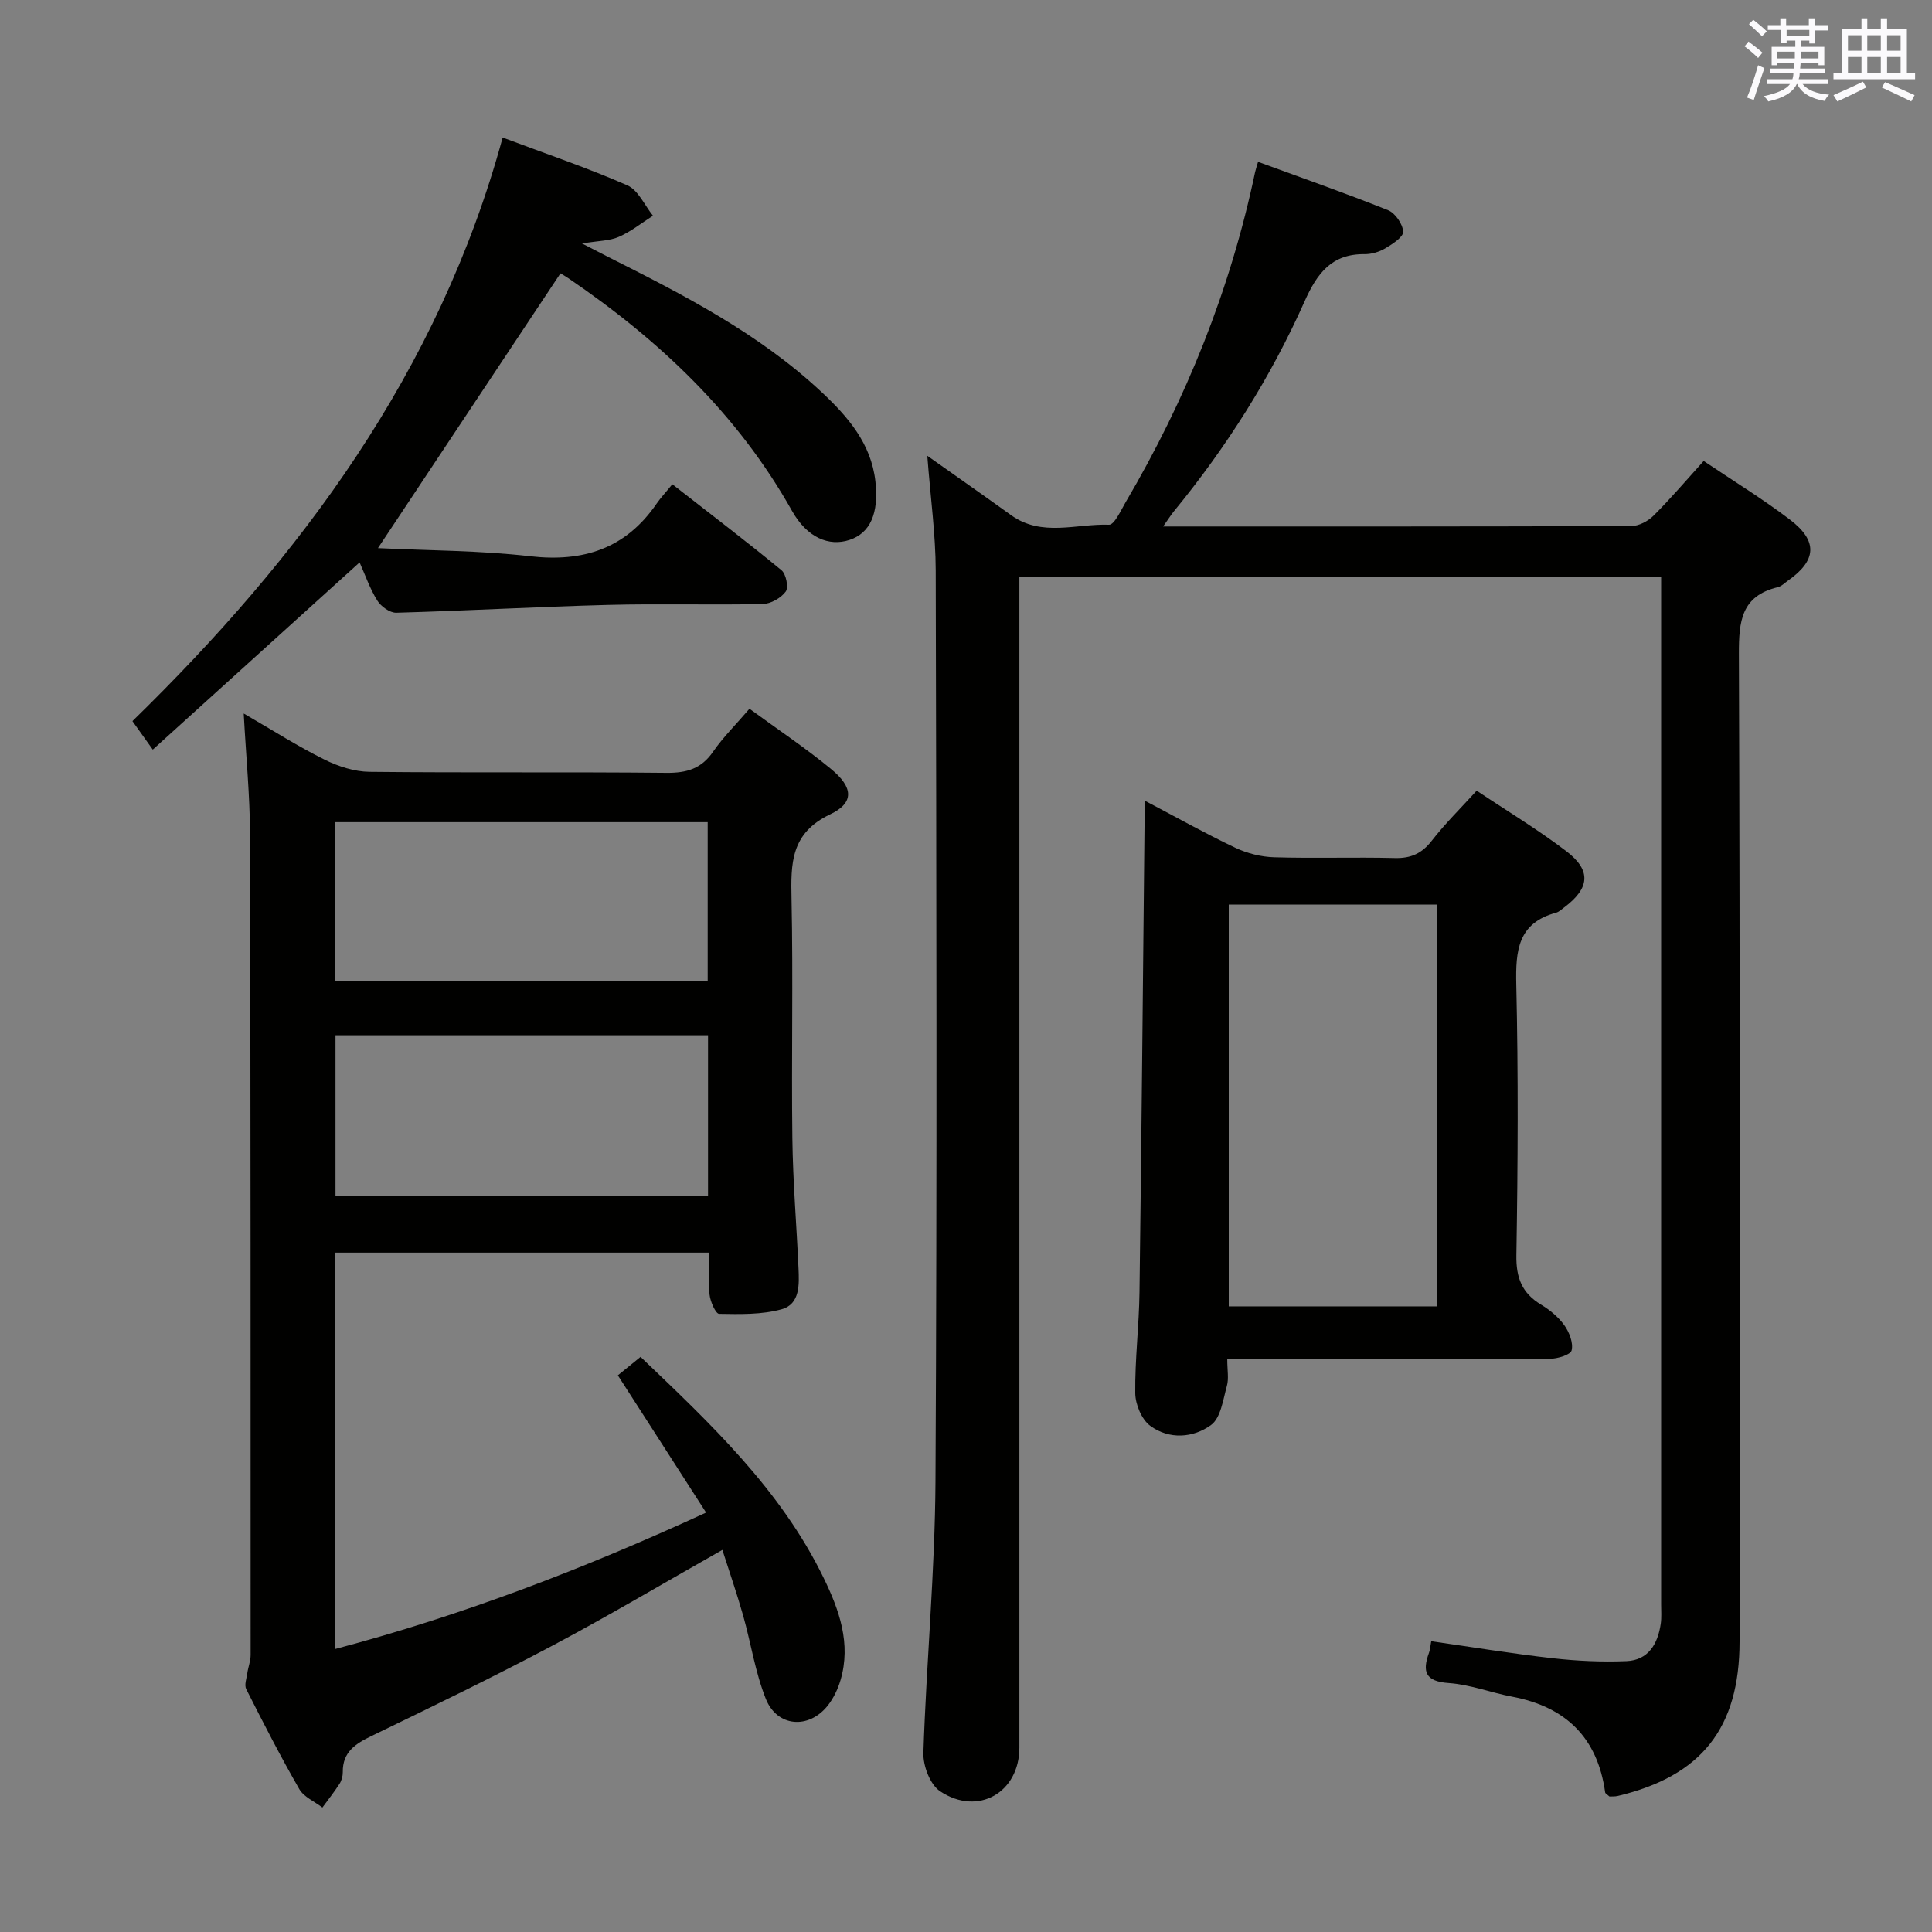 <svg enable-background="new 0 0 400 400" viewBox="0 0 400 400" xmlns="http://www.w3.org/2000/svg"><rect x="0" y="0" width="400" height="400" fill="#808080" stroke="none"/><g fill="#010100"><path d="m240.81 109c32.99 0 64.98.03 96.96-.09 1.55-.01 3.45-1.02 4.59-2.16 3.52-3.51 6.75-7.31 10.37-11.31 6.1 4.11 12.21 7.84 17.87 12.15 5.84 4.45 5.5 8.48-.44 12.64-.68.48-1.33 1.16-2.09 1.34-7.55 1.82-8.07 7.03-8.05 13.8.25 68.16.17 136.31.14 204.47-.01 17.95-7.88 27.86-25.19 31.99-.62.15-1.28.09-1.75.12-.43-.4-.85-.6-.89-.85-1.57-11.34-8.15-17.72-19.26-19.82-4.4-.83-8.7-2.51-13.12-2.82-4.85-.33-5.52-2.35-4.09-6.28.22-.59.25-1.25.46-2.38 8.48 1.21 16.77 2.58 25.12 3.52 5.06.57 10.22.81 15.3.6 4.54-.19 6.49-3.57 7.1-7.73.19-1.31.08-2.66.08-3.99 0-68.99 0-137.98 0-206.97 0-1.8 0-3.6 0-5.72-44.35 0-88.25 0-132.87 0v6.36 235.97c0 9.29-8.57 14.25-16.42 9.02-2.06-1.37-3.54-5.27-3.45-7.95.61-18.77 2.4-37.52 2.5-56.28.34-62.82.19-125.65.05-188.47-.02-7.59-1.09-15.18-1.74-23.79 6.13 4.34 11.76 8.26 17.32 12.27 6.37 4.6 13.52 1.75 20.3 2 1.09.04 2.42-2.91 3.41-4.61 12.58-21.36 21.72-44.08 26.83-68.38.1-.48.27-.94.62-2.14 9.07 3.32 18.07 6.47 26.92 10.01 1.48.59 3.04 2.87 3.12 4.45.05 1.11-2.21 2.56-3.69 3.44-1.24.74-2.84 1.22-4.28 1.21-6.86-.08-9.86 3.99-12.44 9.78-7 15.72-16.16 30.18-27.09 43.5-.57.71-1.08 1.52-2.2 3.1z"/><path d="m155.17 146.74c5.99 4.38 11.68 8.17 16.92 12.5 4.58 3.77 4.82 6.97-.21 9.36-8.2 3.9-8.16 10.17-8 17.57.35 16.49-.04 32.99.17 49.48.11 8.97.87 17.93 1.27 26.9.15 3.37.35 7.45-3.49 8.52-4.1 1.14-8.62 1.02-12.94.95-.71-.01-1.82-2.51-1.98-3.95-.32-2.77-.09-5.59-.09-8.73-25.96 0-51.52 0-77.43 0v82.07c26.38-6.97 51.55-16.63 76.8-28.25-6.13-9.54-11.96-18.6-18.27-28.41 1.37-1.11 2.9-2.35 4.7-3.82 14.46 13.81 29.03 27.47 37.93 45.81 3.21 6.6 5.69 13.55 3.48 21.09-.55 1.87-1.45 3.77-2.65 5.29-3.92 4.96-10.5 4.46-12.83-1.4-2.19-5.5-3.07-11.51-4.69-17.24-1.29-4.56-2.85-9.05-4.3-13.59-12.07 6.83-23.46 13.6-35.16 19.81-12.31 6.53-24.87 12.62-37.42 18.69-3.38 1.63-6.07 3.33-6.01 7.53.01.8-.24 1.71-.66 2.38-1.1 1.7-2.36 3.3-3.56 4.93-1.63-1.25-3.84-2.17-4.79-3.82-3.89-6.77-7.46-13.72-10.98-20.69-.43-.85.06-2.19.22-3.29.18-1.27.69-2.53.69-3.79 0-56.65.01-113.3-.13-169.95-.02-7.94-.81-15.88-1.3-24.96 6.17 3.57 11.31 6.85 16.73 9.54 2.84 1.41 6.18 2.49 9.3 2.53 20.49.22 40.99 0 61.48.21 4.21.04 7.27-.85 9.71-4.44 2.06-2.97 4.69-5.55 7.49-8.83zm-8.58 67.6c-26.11 0-51.64 0-77.13 0v33.31h77.13c0-11.25 0-22.15 0-33.31zm-77.3-44.12v32.94h77.23c0-11.2 0-21.96 0-32.94-25.76 0-51.21 0-77.23 0z"/><path d="m305.73 163.7c6.25 4.18 12.66 8.04 18.58 12.55 5.22 3.99 4.83 7.66-.48 11.64-.53.4-1.06.91-1.67 1.08-7.92 2.14-8.39 7.87-8.23 14.89.43 18.65.33 37.33.02 55.99-.08 4.7 1.14 7.87 5.12 10.27 1.82 1.1 3.6 2.57 4.82 4.28 1.02 1.44 1.87 3.63 1.5 5.18-.22.92-2.94 1.74-4.54 1.75-20.16.12-40.33.08-60.49.08-1.95 0-3.91 0-6.27 0 0 2.29.35 4.02-.08 5.54-.79 2.83-1.26 6.6-3.26 8.07-3.7 2.71-8.69 3.07-12.61.18-1.78-1.31-3.07-4.43-3.1-6.75-.08-6.97.79-13.95.88-20.93.42-32.14.71-64.28 1.04-96.42.02-1.49 0-2.99 0-5.36 6.59 3.47 12.6 6.84 18.82 9.79 2.45 1.16 5.32 1.88 8.03 1.96 8.32.25 16.67-.05 24.99.16 3.33.08 5.59-.95 7.64-3.59 2.72-3.51 5.94-6.68 9.29-10.36zm-51.33 23.58v83.19h43.08c0-27.9 0-55.44 0-83.19-14.45 0-28.55 0-43.08 0z"/><path d="m104.07 28.48c9.12 3.42 17.62 6.3 25.81 9.89 2.26.99 3.57 4.13 5.31 6.29-2.34 1.49-4.55 3.28-7.07 4.38-1.92.84-4.21.8-7.62 1.37 2.36 1.21 3.74 1.94 5.13 2.64 15.77 7.93 31.49 15.96 44.53 28.18 5.39 5.05 10.2 10.61 11.08 18.41.75 6.67-1.09 10.73-5.35 12.14-4.25 1.41-8.78-.44-11.91-6.01-11.29-20.08-27.48-35.35-46.28-48.15-.68-.47-1.41-.87-1.66-1.03-12.44 18.73-24.82 37.36-37.79 56.89 10.48.51 21.04.48 31.47 1.68 11.06 1.27 19.81-1.57 26.21-10.87.85-1.23 1.89-2.33 3.27-4.03 7.87 6.14 15.35 11.83 22.6 17.8.95.78 1.5 3.55.88 4.41-.99 1.35-3.11 2.55-4.78 2.59-10.66.23-21.34-.1-31.99.18-14.62.38-29.23 1.21-43.85 1.62-1.33.04-3.19-1.3-3.95-2.53-1.54-2.47-2.5-5.3-3.66-7.89-14.33 12.97-28.36 25.67-42.82 38.76-1.63-2.28-2.74-3.84-4.21-5.9 34.92-34.07 63.4-72.27 76.65-120.82z"/></g><path d="m361.2 9.6.8-1c.9.7 1.9 1.4 2.9 2.3l-.9 1.1c-1-1-2-1.8-2.8-2.4zm.5 10.6c.9-2.1 1.6-4.3 2.3-6.7.4.2.8.4 1.3.6-.7 2.1-1.5 4.3-2.2 6.6zm.4-15.2.9-.9c1 .8 2 1.6 2.8 2.4l-1 1c-.9-.9-1.8-1.7-2.7-2.5zm12.5-1.2h1.2v1.4h2.7v1.1h-2.7v2.7h-1.2v-.6h-1.8v1.3h4.9v3.8h-1.2v-.5h-3.7c0 .4-.1.9-.1 1.2h5.1v1h-5.2c0 .5-.1.9-.2 1.2h6v1h-5.2c1.1 1.3 2.9 2 5.5 2.2-.4.4-.7.8-.9 1.3-2.9-.5-4.8-1.6-5.7-3.5h-.1c-.8 1.7-2.7 2.9-5.9 3.6-.2-.4-.6-.8-.9-1.1 2.8-.6 4.6-1.4 5.4-2.5h-4.8v-1h5.3c.1-.3.2-.7.2-1.2h-4.9v-1h5c0-.4 0-.8.1-1.2h-3.5v.5h-1.2v-3.8h4.9v-1.3h-1.8v.5h-1.2v-2.7h-2.7v-1h2.6v-1.4h1.2v1.4h4.7v-1.4zm-6.6 8.3h3.6c0-.4 0-.9 0-1.4h-3.6zm1.9-4.6h4.7v-1.3h-4.7zm6.6 3.2h-3.7v1.4h3.7z" fill="#fbfafc"/><path d="m385.3 3.8h1.3v2.2h2.8v-2.2h1.3v2.2h4.1v9.1h1.7v1.3h-16.9v-1.3h1.7v-9.1h4.1v-2.2zm.4 13.1.7 1.2c-1.8.9-3.8 1.9-6 2.9-.2-.4-.5-.8-.8-1.3 2.3-1 4.3-1.9 6.1-2.8zm-3.1-6.4h2.8v-3.2h-2.8zm0 4.6h2.8v-3.3h-2.8zm4-4.6h2.8v-3.2h-2.8zm0 4.6h2.8v-3.3h-2.8zm3.7 1.9c2.1.9 4.1 1.8 6.1 2.7l-.7 1.3c-2.2-1.1-4.2-2-6.1-2.9zm3.2-9.7h-2.8v3.2h2.8zm-2.8 7.8h2.8v-3.3h-2.8z" fill="#fbfafc"/></svg>